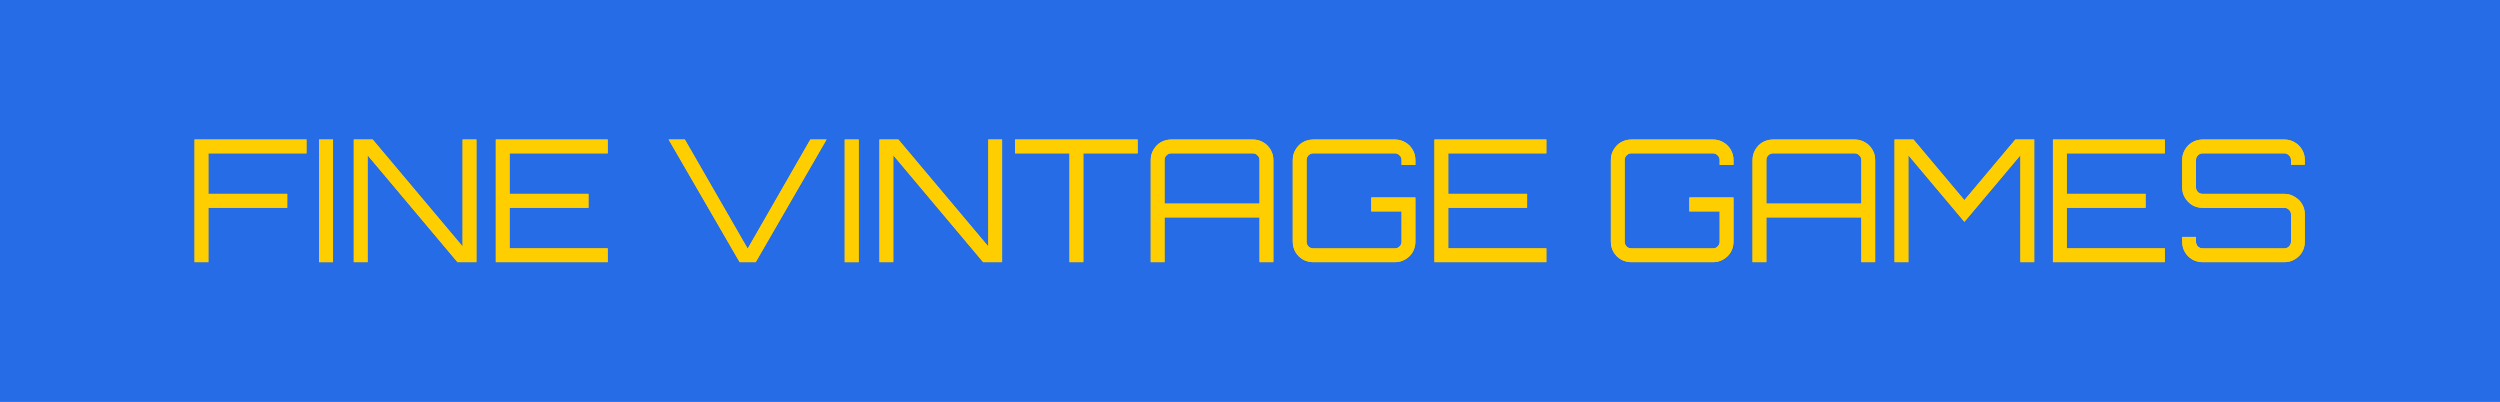<?xml version="1.0" encoding="UTF-8" standalone="no"?>
<!-- Created with Inkscape (http://www.inkscape.org/) -->

<svg
   width="1244mm"
   height="200mm"
   viewBox="0 0 1244 200"
   version="1.1"
   id="svg5"
   inkscape:version="1.2.1 (9c6d41e410, 2022-07-14)"
   sodipodi:docname="logo.svg"
   xmlns:inkscape="http://www.inkscape.org/namespaces/inkscape"
   xmlns:sodipodi="http://sodipodi.sourceforge.net/DTD/sodipodi-0.dtd"
   xmlns="http://www.w3.org/2000/svg"
   xmlns:svg="http://www.w3.org/2000/svg">
  <sodipodi:namedview
     id="namedview7"
     pagecolor="#505050"
     bordercolor="#eeeeee"
     borderopacity="1"
     inkscape:showpageshadow="0"
     inkscape:pageopacity="0"
     inkscape:pagecheckerboard="0"
     inkscape:deskcolor="#505050"
     inkscape:document-units="mm"
     showgrid="false"
     inkscape:zoom="0.2625845"
     inkscape:cx="2105.9887"
     inkscape:cy="1332.9043"
     inkscape:window-width="1436"
     inkscape:window-height="487"
     inkscape:window-x="1272"
     inkscape:window-y="837"
     inkscape:window-maximized="0"
     inkscape:current-layer="layer1"
     showguides="true">
    <sodipodi:guide
       position="96.067,84.783"
       orientation="1,0"
       id="guide4633"
       inkscape:locked="false" />
    <sodipodi:guide
       position="1151.197,303.28"
       orientation="1,0"
       id="guide4681"
       inkscape:locked="false" />
  </sodipodi:namedview>
  <defs
     id="defs2">
    <rect
       x="112.441"
       y="179.454"
       width="1068.967"
       height="96.199"
       id="rect363" />
  </defs>
  <g
     inkscape:label="Layer 1"
     inkscape:groupmode="layer"
     id="layer1">
    <rect
       style="fill:#276ce7;fill-opacity:1;stroke:#000000;stroke-width:0.265;stroke-linecap:round;stroke-linejoin:round;paint-order:markers fill stroke"
       id="rect3634"
       width="1406.549"
       height="821.37"
       x="-79.342"
       y="-56.542" />
    <g
       aria-label="FINE VINTAGE GAMES"
       transform="matrix(0.993,0,0,0.993,-19.749,-126.655)"
       id="text361"
       style="font-size:40px;line-height:1.25;white-space:pre;shape-inside:url(#rect363);display:inline;fill:#ffce00">
      <path
         d="m 117.391,258.917 v -61.44 h 56.064 v 6.912 h -49.152 v 20.309 h 39.509 v 6.997 h -39.509 v 27.221 z"
         style="font-size:85.333px;font-family:Orbitron;-inkscape-font-specification:'Orbitron, Normal'"
         id="path396" />
      <path
         d="m 179.769,258.917 v -61.44 h 6.997 v 61.44 z"
         style="font-size:85.333px;font-family:Orbitron;-inkscape-font-specification:'Orbitron, Normal'"
         id="path398" />
      <path
         d="m 197.177,258.917 v -61.44 h 9.472 l 45.056,53.589 v -53.589 h 6.912 v 61.44 h -9.472 L 204.089,205.328 v 53.589 z"
         style="font-size:85.333px;font-family:Orbitron;-inkscape-font-specification:'Orbitron, Normal'"
         id="path400" />
      <path
         d="m 268.345,258.917 v -61.44 h 56.064 v 6.912 h -49.152 v 20.309 h 39.509 v 6.997 h -39.509 v 20.309 h 49.152 v 6.912 z"
         style="font-size:85.333px;font-family:Orbitron;-inkscape-font-specification:'Orbitron, Normal'"
         id="path402" />
      <path
         d="m 390.543,258.917 v 0 l -35.584,-61.44 h 8.107 l 31.488,54.699 31.403,-54.699 h 8.107 l -35.499,61.44 z"
         style="font-size:85.333px;font-family:Orbitron;-inkscape-font-specification:'Orbitron, Normal'"
         id="path404" />
      <path
         d="m 443.193,258.917 v -61.44 h 6.997 v 61.44 z"
         style="font-size:85.333px;font-family:Orbitron;-inkscape-font-specification:'Orbitron, Normal'"
         id="path406" />
      <path
         d="m 460.601,258.917 v -61.44 h 9.472 l 45.056,53.589 v -53.589 h 6.912 v 61.44 h -9.472 L 467.513,205.328 v 53.589 z"
         style="font-size:85.333px;font-family:Orbitron;-inkscape-font-specification:'Orbitron, Normal'"
         id="path408" />
      <path
         d="m 555.833,258.917 v 0 -54.528 H 528.527 v -6.912 h 61.44 v 6.912 h -27.221 v 54.528 z"
         style="font-size:85.333px;font-family:Orbitron;-inkscape-font-specification:'Orbitron, Normal'"
         id="path410" />
      <path
         d="m 596.538,258.917 v -51.2 q 0,-2.816 1.365,-5.12 1.365,-2.389 3.669,-3.755 2.389,-1.365 5.205,-1.365 h 40.96 q 2.816,0 5.12,1.365 2.389,1.365 3.755,3.755 1.365,2.304 1.365,5.12 v 51.2 h -6.912 v -22.443 h -47.616 v 22.443 z m 6.912,-29.355 h 47.616 v -21.845 q 0,-1.365 -1.024,-2.304 -0.939,-1.024 -2.304,-1.024 h -40.96 q -1.365,0 -2.389,1.024 -0.939,0.939 -0.939,2.304 z"
         style="font-size:85.333px;font-family:Orbitron;-inkscape-font-specification:'Orbitron, Normal'"
         id="path412" />
      <path
         d="m 677.946,258.917 q -2.816,0 -5.205,-1.365 -2.304,-1.365 -3.669,-3.669 -1.365,-2.389 -1.365,-5.205 v -40.96 q 0,-2.816 1.365,-5.12 1.365,-2.389 3.669,-3.755 2.389,-1.365 5.205,-1.365 h 40.96 q 2.816,0 5.12,1.365 2.389,1.365 3.755,3.755 1.365,2.304 1.365,5.12 v 2.475 h -6.912 v -2.475 q 0,-1.365 -1.024,-2.304 -0.939,-1.024 -2.304,-1.024 h -40.96 q -1.365,0 -2.389,1.024 -0.939,0.939 -0.939,2.304 v 40.96 q 0,1.365 0.939,2.389 1.024,0.939 2.389,0.939 h 40.96 q 1.365,0 2.304,-0.939 1.024,-1.024 1.024,-2.389 v -15.189 h -15.189 v -6.997 h 22.101 v 22.187 q 0,2.816 -1.365,5.205 -1.365,2.304 -3.755,3.669 -2.304,1.365 -5.12,1.365 z"
         style="font-size:85.333px;font-family:Orbitron;-inkscape-font-specification:'Orbitron, Normal'"
         id="path414" />
      <path
         d="m 738.703,258.917 v -61.44 h 56.064 v 6.912 h -49.152 v 20.309 h 39.509 v 6.997 h -39.509 v 20.309 h 49.152 v 6.912 z"
         style="font-size:85.333px;font-family:Orbitron;-inkscape-font-specification:'Orbitron, Normal'"
         id="path416" />
      <path
         d="m 837.348,258.917 q -2.816,0 -5.205,-1.365 -2.304,-1.365 -3.669,-3.669 -1.365,-2.389 -1.365,-5.205 v -40.96 q 0,-2.816 1.365,-5.12 1.365,-2.389 3.669,-3.755 2.389,-1.365 5.205,-1.365 h 40.96 q 2.816,0 5.12,1.365 2.389,1.365 3.755,3.755 1.365,2.304 1.365,5.12 v 2.475 h -6.912 v -2.475 q 0,-1.365 -1.024,-2.304 -0.939,-1.024 -2.304,-1.024 h -40.96 q -1.365,0 -2.389,1.024 -0.939,0.939 -0.939,2.304 v 40.96 q 0,1.365 0.939,2.389 1.024,0.939 2.389,0.939 h 40.96 q 1.365,0 2.304,-0.939 1.024,-1.024 1.024,-2.389 v -15.189 h -15.189 v -6.997 h 22.101 v 22.187 q 0,2.816 -1.365,5.205 -1.365,2.304 -3.755,3.669 -2.304,1.365 -5.12,1.365 z"
         style="font-size:85.333px;font-family:Orbitron;-inkscape-font-specification:'Orbitron, Normal'"
         id="path418" />
      <path
         d="m 898.105,258.917 v -51.2 q 0,-2.816 1.365,-5.12 1.365,-2.389 3.669,-3.755 2.389,-1.365 5.205,-1.365 h 40.96 q 2.816,0 5.12,1.365 2.389,1.365 3.755,3.755 1.365,2.304 1.365,5.12 v 51.2 h -6.912 V 236.475 H 905.017 v 22.443 z m 6.912,-29.355 h 47.616 v -21.845 q 0,-1.365 -1.024,-2.304 -0.939,-1.024 -2.304,-1.024 h -40.96 q -1.365,0 -2.389,1.024 -0.939,0.939 -0.939,2.304 z"
         style="font-size:85.333px;font-family:Orbitron;-inkscape-font-specification:'Orbitron, Normal'"
         id="path420" />
      <path
         d="m 969.273,258.917 v -61.44 h 9.472 l 25.515,30.379 25.515,-30.379 h 9.472 v 61.44 h -6.912 V 205.328 l -28.075,33.365 -28.075,-33.365 v 53.589 z"
         style="font-size:85.333px;font-family:Orbitron;-inkscape-font-specification:'Orbitron, Normal'"
         id="path422" />
      <path
         d="m 1048.633,258.917 v -61.44 h 56.064 v 6.912 h -49.152 v 20.309 h 39.509 v 6.997 h -39.509 v 20.309 h 49.152 v 6.912 z"
         style="font-size:85.333px;font-family:Orbitron;-inkscape-font-specification:'Orbitron, Normal'"
         id="path424" />
      <path
         d="m 1123.641,258.917 q -2.816,0 -5.205,-1.365 -2.304,-1.365 -3.669,-3.669 -1.365,-2.389 -1.365,-5.205 v -2.389 h 6.912 v 2.389 q 0,1.365 0.939,2.389 1.024,0.939 2.389,0.939 h 40.96 q 1.365,0 2.304,-0.939 1.024,-1.024 1.024,-2.389 v -13.739 q 0,-1.365 -1.024,-2.304 -0.939,-0.939 -2.304,-0.939 h -40.96 q -2.816,0 -5.205,-1.365 -2.304,-1.451 -3.669,-3.755 -1.365,-2.304 -1.365,-5.12 v -13.739 q 0,-2.816 1.365,-5.12 1.365,-2.389 3.669,-3.755 2.389,-1.365 5.205,-1.365 h 40.96 q 2.816,0 5.12,1.365 2.389,1.365 3.755,3.755 1.365,2.304 1.365,5.12 v 2.389 h -6.912 v -2.389 q 0,-1.365 -1.024,-2.304 -0.939,-1.024 -2.304,-1.024 h -40.96 q -1.365,0 -2.389,1.024 -0.939,0.939 -0.939,2.304 v 13.739 q 0,1.365 0.939,2.304 1.024,0.939 2.389,0.939 h 40.96 q 2.816,0 5.12,1.451 2.389,1.365 3.755,3.669 1.365,2.304 1.365,5.12 v 13.739 q 0,2.816 -1.365,5.205 -1.365,2.304 -3.755,3.669 -2.304,1.365 -5.12,1.365 z"
         style="font-size:85.333px;font-family:Orbitron;-inkscape-font-specification:'Orbitron, Normal'"
         id="path426" />
    </g>
    <g
       aria-label="FINE VINTAGE GAMES"
       transform="matrix(0.993,0,0,0.993,-19.749,-126.655)"
       id="g734"
       style="font-size:40px;line-height:1.25;white-space:pre;shape-inside:url(#rect363);display:inline;fill:#ffce00">
      <path
         d="m 117.391,258.917 v -61.44 h 56.064 v 6.912 h -49.152 v 20.309 h 39.509 v 6.997 h -39.509 v 27.221 z"
         style="font-size:85.333px;font-family:Orbitron;-inkscape-font-specification:'Orbitron, Normal'"
         id="path702" />
      <path
         d="m 179.769,258.917 v -61.44 h 6.997 v 61.44 z"
         style="font-size:85.333px;font-family:Orbitron;-inkscape-font-specification:'Orbitron, Normal'"
         id="path704" />
      <path
         d="m 197.177,258.917 v -61.44 h 9.472 l 45.056,53.589 v -53.589 h 6.912 v 61.44 h -9.472 L 204.089,205.328 v 53.589 z"
         style="font-size:85.333px;font-family:Orbitron;-inkscape-font-specification:'Orbitron, Normal'"
         id="path706" />
      <path
         d="m 268.345,258.917 v -61.44 h 56.064 v 6.912 h -49.152 v 20.309 h 39.509 v 6.997 h -39.509 v 20.309 h 49.152 v 6.912 z"
         style="font-size:85.333px;font-family:Orbitron;-inkscape-font-specification:'Orbitron, Normal'"
         id="path708" />
      <path
         d="m 390.543,258.917 v 0 l -35.584,-61.44 h 8.107 l 31.488,54.699 31.403,-54.699 h 8.107 l -35.499,61.44 z"
         style="font-size:85.333px;font-family:Orbitron;-inkscape-font-specification:'Orbitron, Normal'"
         id="path710" />
      <path
         d="m 443.193,258.917 v -61.44 h 6.997 v 61.44 z"
         style="font-size:85.333px;font-family:Orbitron;-inkscape-font-specification:'Orbitron, Normal'"
         id="path712" />
      <path
         d="m 460.601,258.917 v -61.44 h 9.472 l 45.056,53.589 v -53.589 h 6.912 v 61.44 h -9.472 L 467.513,205.328 v 53.589 z"
         style="font-size:85.333px;font-family:Orbitron;-inkscape-font-specification:'Orbitron, Normal'"
         id="path714" />
      <path
         d="m 555.833,258.917 v 0 -54.528 H 528.527 v -6.912 h 61.44 v 6.912 h -27.221 v 54.528 z"
         style="font-size:85.333px;font-family:Orbitron;-inkscape-font-specification:'Orbitron, Normal'"
         id="path716" />
      <path
         d="m 596.538,258.917 v -51.2 q 0,-2.816 1.365,-5.12 1.365,-2.389 3.669,-3.755 2.389,-1.365 5.205,-1.365 h 40.96 q 2.816,0 5.12,1.365 2.389,1.365 3.755,3.755 1.365,2.304 1.365,5.12 v 51.2 h -6.912 v -22.443 h -47.616 v 22.443 z m 6.912,-29.355 h 47.616 v -21.845 q 0,-1.365 -1.024,-2.304 -0.939,-1.024 -2.304,-1.024 h -40.96 q -1.365,0 -2.389,1.024 -0.939,0.939 -0.939,2.304 z"
         style="font-size:85.333px;font-family:Orbitron;-inkscape-font-specification:'Orbitron, Normal'"
         id="path718" />
      <path
         d="m 677.946,258.917 q -2.816,0 -5.205,-1.365 -2.304,-1.365 -3.669,-3.669 -1.365,-2.389 -1.365,-5.205 v -40.96 q 0,-2.816 1.365,-5.12 1.365,-2.389 3.669,-3.755 2.389,-1.365 5.205,-1.365 h 40.96 q 2.816,0 5.12,1.365 2.389,1.365 3.755,3.755 1.365,2.304 1.365,5.12 v 2.475 h -6.912 v -2.475 q 0,-1.365 -1.024,-2.304 -0.939,-1.024 -2.304,-1.024 h -40.96 q -1.365,0 -2.389,1.024 -0.939,0.939 -0.939,2.304 v 40.96 q 0,1.365 0.939,2.389 1.024,0.939 2.389,0.939 h 40.96 q 1.365,0 2.304,-0.939 1.024,-1.024 1.024,-2.389 v -15.189 h -15.189 v -6.997 h 22.101 v 22.187 q 0,2.816 -1.365,5.205 -1.365,2.304 -3.755,3.669 -2.304,1.365 -5.12,1.365 z"
         style="font-size:85.333px;font-family:Orbitron;-inkscape-font-specification:'Orbitron, Normal'"
         id="path720" />
      <path
         d="m 738.703,258.917 v -61.44 h 56.064 v 6.912 h -49.152 v 20.309 h 39.509 v 6.997 h -39.509 v 20.309 h 49.152 v 6.912 z"
         style="font-size:85.333px;font-family:Orbitron;-inkscape-font-specification:'Orbitron, Normal'"
         id="path722" />
      <path
         d="m 837.348,258.917 q -2.816,0 -5.205,-1.365 -2.304,-1.365 -3.669,-3.669 -1.365,-2.389 -1.365,-5.205 v -40.96 q 0,-2.816 1.365,-5.12 1.365,-2.389 3.669,-3.755 2.389,-1.365 5.205,-1.365 h 40.96 q 2.816,0 5.12,1.365 2.389,1.365 3.755,3.755 1.365,2.304 1.365,5.12 v 2.475 h -6.912 v -2.475 q 0,-1.365 -1.024,-2.304 -0.939,-1.024 -2.304,-1.024 h -40.96 q -1.365,0 -2.389,1.024 -0.939,0.939 -0.939,2.304 v 40.96 q 0,1.365 0.939,2.389 1.024,0.939 2.389,0.939 h 40.96 q 1.365,0 2.304,-0.939 1.024,-1.024 1.024,-2.389 v -15.189 h -15.189 v -6.997 h 22.101 v 22.187 q 0,2.816 -1.365,5.205 -1.365,2.304 -3.755,3.669 -2.304,1.365 -5.12,1.365 z"
         style="font-size:85.333px;font-family:Orbitron;-inkscape-font-specification:'Orbitron, Normal'"
         id="path724" />
      <path
         d="m 898.105,258.917 v -51.2 q 0,-2.816 1.365,-5.12 1.365,-2.389 3.669,-3.755 2.389,-1.365 5.205,-1.365 h 40.96 q 2.816,0 5.12,1.365 2.389,1.365 3.755,3.755 1.365,2.304 1.365,5.12 v 51.2 h -6.912 V 236.475 H 905.017 v 22.443 z m 6.912,-29.355 h 47.616 v -21.845 q 0,-1.365 -1.024,-2.304 -0.939,-1.024 -2.304,-1.024 h -40.96 q -1.365,0 -2.389,1.024 -0.939,0.939 -0.939,2.304 z"
         style="font-size:85.333px;font-family:Orbitron;-inkscape-font-specification:'Orbitron, Normal'"
         id="path726" />
      <path
         d="m 969.273,258.917 v -61.44 h 9.472 l 25.515,30.379 25.515,-30.379 h 9.472 v 61.44 h -6.912 V 205.328 l -28.075,33.365 -28.075,-33.365 v 53.589 z"
         style="font-size:85.333px;font-family:Orbitron;-inkscape-font-specification:'Orbitron, Normal'"
         id="path728" />
      <path
         d="m 1048.633,258.917 v -61.44 h 56.064 v 6.912 h -49.152 v 20.309 h 39.509 v 6.997 h -39.509 v 20.309 h 49.152 v 6.912 z"
         style="font-size:85.333px;font-family:Orbitron;-inkscape-font-specification:'Orbitron, Normal'"
         id="path730" />
      <path
         d="m 1123.641,258.917 q -2.816,0 -5.205,-1.365 -2.304,-1.365 -3.669,-3.669 -1.365,-2.389 -1.365,-5.205 v -2.389 h 6.912 v 2.389 q 0,1.365 0.939,2.389 1.024,0.939 2.389,0.939 h 40.96 q 1.365,0 2.304,-0.939 1.024,-1.024 1.024,-2.389 v -13.739 q 0,-1.365 -1.024,-2.304 -0.939,-0.939 -2.304,-0.939 h -40.96 q -2.816,0 -5.205,-1.365 -2.304,-1.451 -3.669,-3.755 -1.365,-2.304 -1.365,-5.12 v -13.739 q 0,-2.816 1.365,-5.12 1.365,-2.389 3.669,-3.755 2.389,-1.365 5.205,-1.365 h 40.96 q 2.816,0 5.12,1.365 2.389,1.365 3.755,3.755 1.365,2.304 1.365,5.12 v 2.389 h -6.912 v -2.389 q 0,-1.365 -1.024,-2.304 -0.939,-1.024 -2.304,-1.024 h -40.96 q -1.365,0 -2.389,1.024 -0.939,0.939 -0.939,2.304 v 13.739 q 0,1.365 0.939,2.304 1.024,0.939 2.389,0.939 h 40.96 q 2.816,0 5.12,1.451 2.389,1.365 3.755,3.669 1.365,2.304 1.365,5.12 v 13.739 q 0,2.816 -1.365,5.205 -1.365,2.304 -3.755,3.669 -2.304,1.365 -5.12,1.365 z"
         style="font-size:85.333px;font-family:Orbitron;-inkscape-font-specification:'Orbitron, Normal'"
         id="path732" />
    </g>
  </g>
</svg>
